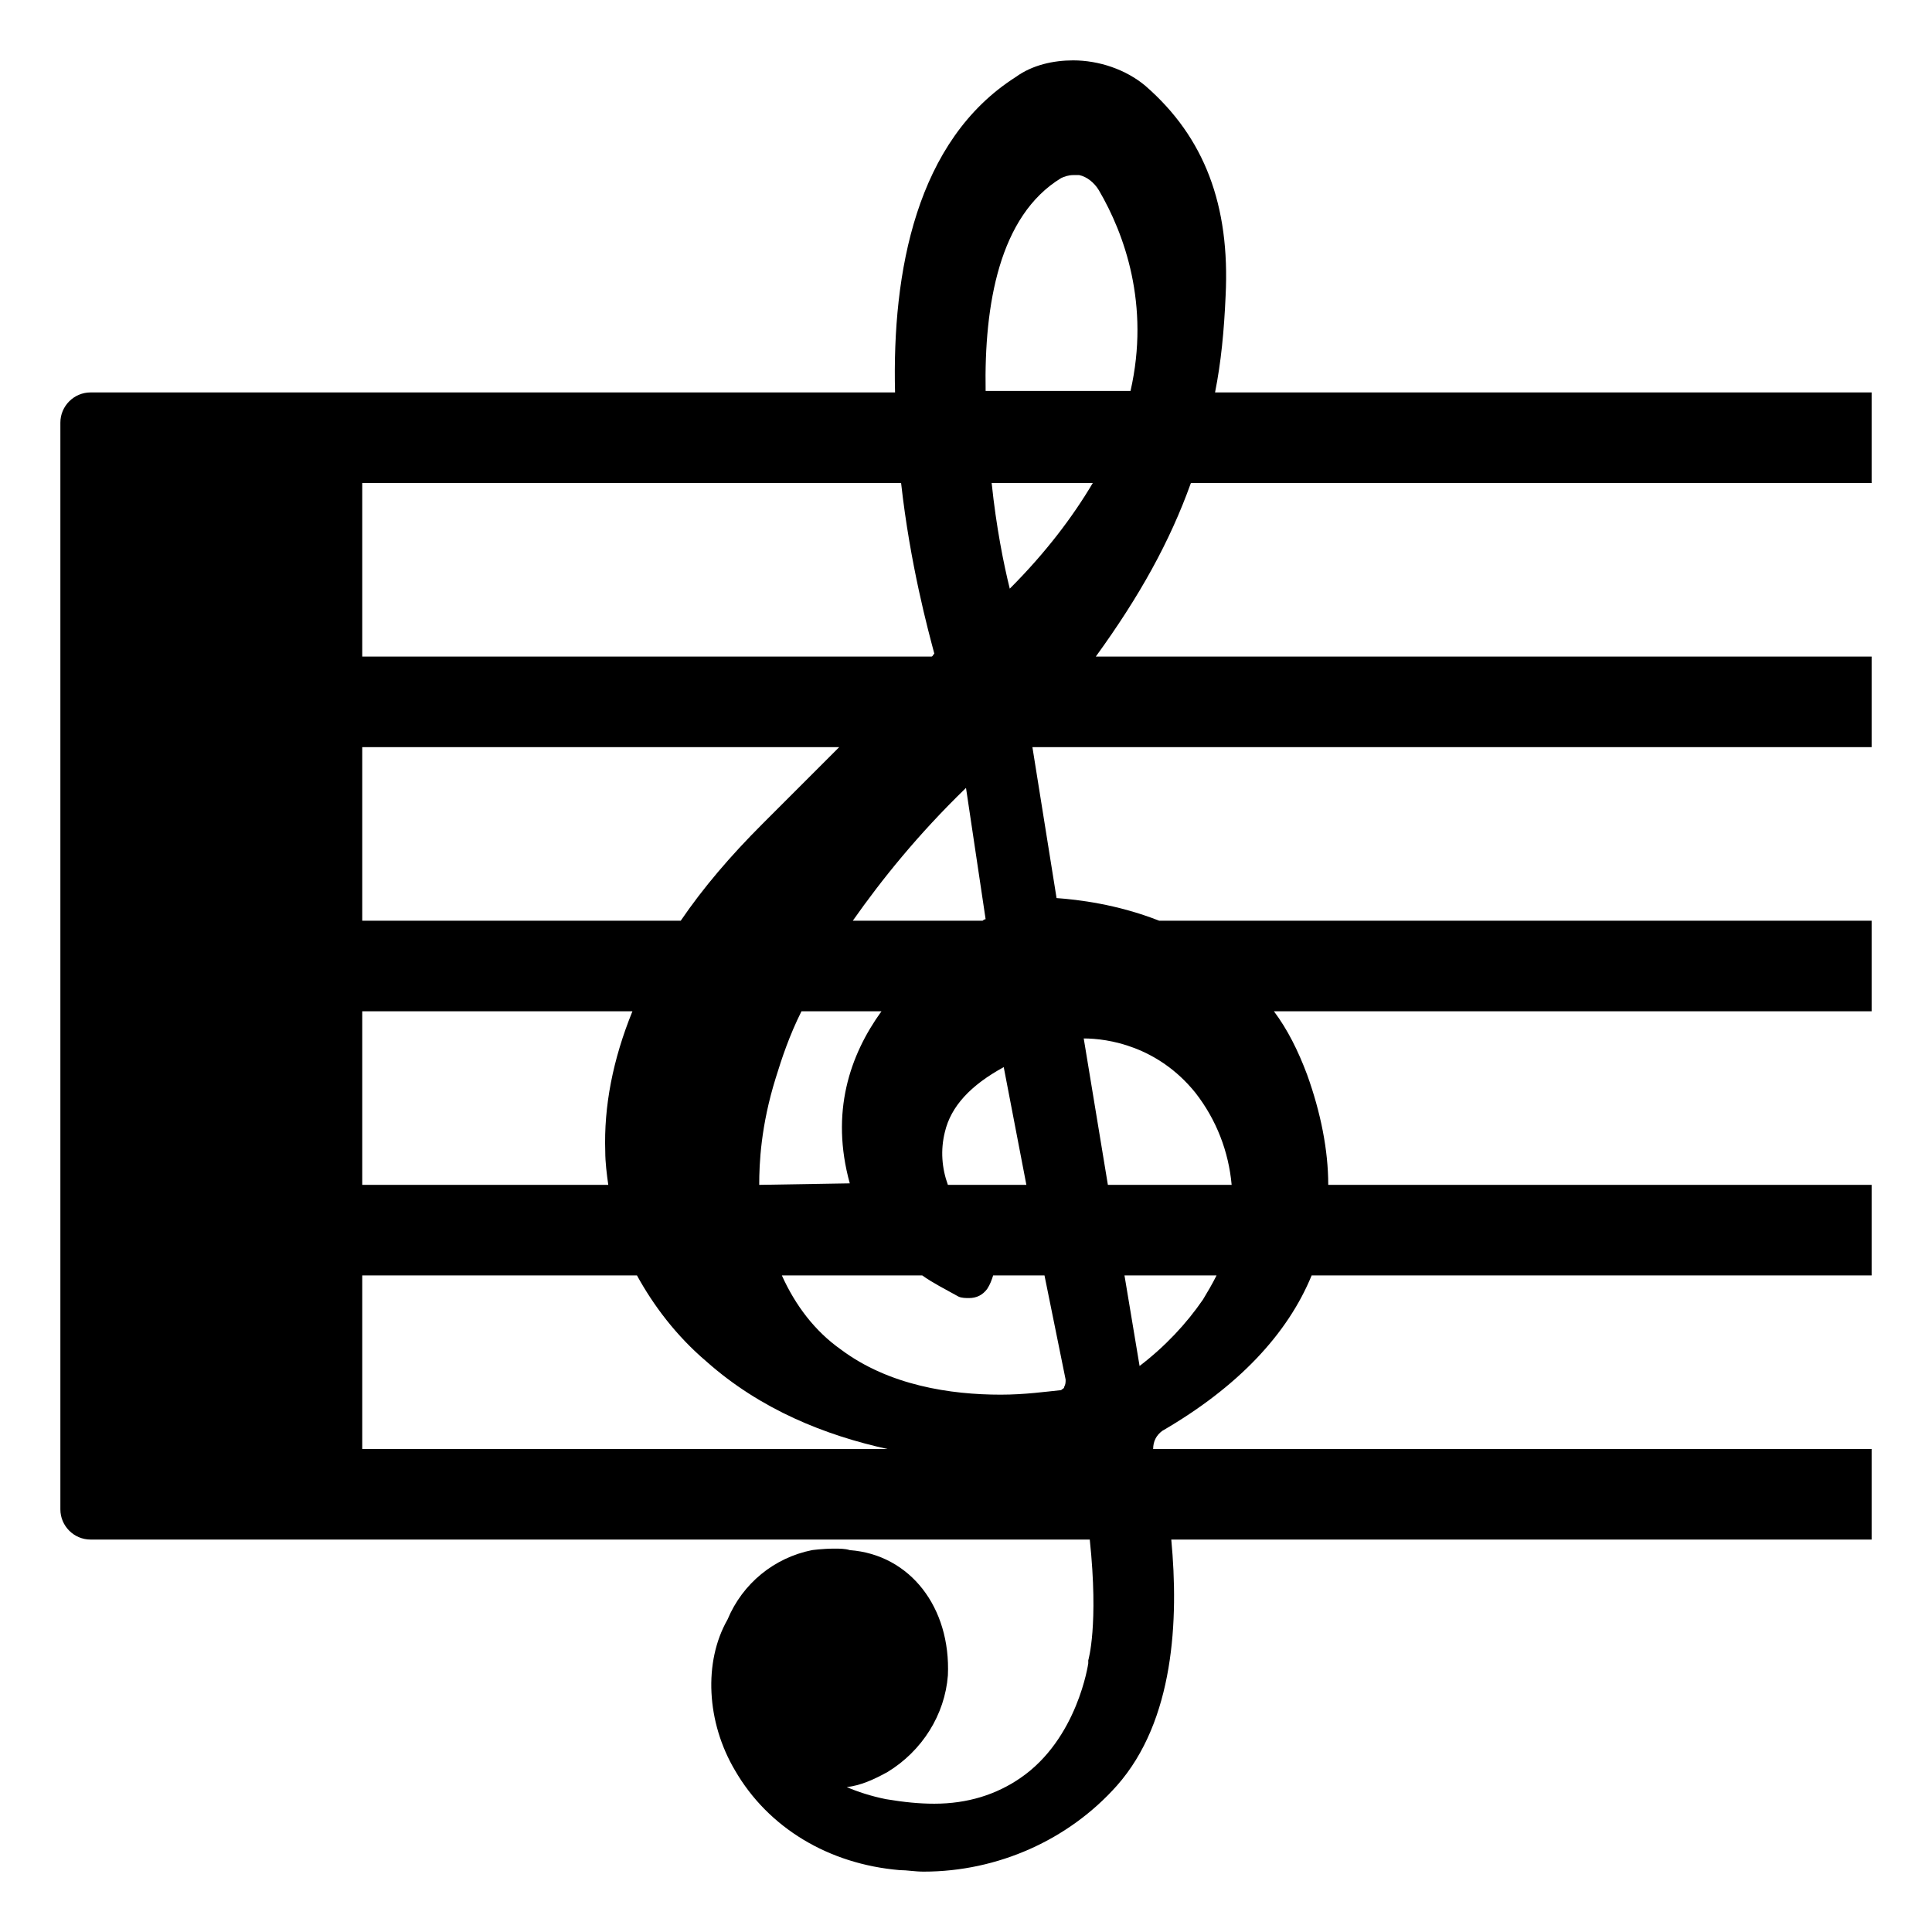 <svg viewBox="0 0 128 128" xmlns="http://www.w3.org/2000/svg">
  <path d="M124,32v-6H80.5c0.4-2,0.6-4.1,0.7-6.4c0.3-6-1.4-10.5-5.3-13.9C74.6,4.6,72.8,4,71.1,4c-1.3,0-2.7,0.3-3.8,1.1 c-6.6,4.2-8.2,12.9-8,20.9H6c-1.1,0-2,0.9-2,2v72c0,1.1,0.9,2,2,2h66.2c0.6,5.7-0.1,8-0.1,8v0.2c0,0-0.7,5-4.5,7.6 c-1.6,1.1-3.5,1.7-5.7,1.7c-1,0-2-0.1-3.2-0.3c-1-0.2-1.9-0.5-2.6-0.8c0.9-0.1,1.8-0.5,2.7-1c2.3-1.4,3.8-3.8,4-6.4 c0.2-4.5-2.5-8-6.5-8.3c-0.3-0.1-0.7-0.1-1-0.1c-0.8,0-1.5,0.1-1.5,0.1c-2.5,0.5-4.6,2.2-5.6,4.6c-1.6,2.8-1.4,6.8,0.5,10 c2.2,3.8,6.2,6.2,10.9,6.6c0.5,0,1,0.1,1.6,0.1c4.9,0,9.6-2.1,12.8-5.7c3.8-4.3,4.1-11,3.6-16.3H124v-6H76.4c0-0.5,0.2-0.9,0.6-1.2 c5-2.9,8.3-6.4,9.9-10.3H124v-6H88c0-2.3-0.5-4.8-1.4-7.3c-0.6-1.6-1.3-3-2.2-4.2H124v-6H76.8c-2.8-1.1-5.4-1.4-6.8-1.5l-1.6-10H124 v-6H72.6c2.9-4,4.9-7.6,6.3-11.5H124z M64,52.2l1.3,8.7c-0.1,0-0.2,0.1-0.2,0.1h-8.6C58.4,58.3,60.8,55.3,64,52.2z M66.5,70.7 l1.5,7.8h-5.2c-0.4-1.1-0.5-2.3-0.2-3.5C63,73.3,64.3,71.9,66.5,70.7z M56.3,78.4l-6,0.1c0-1.4,0.1-3.9,1.1-7.1 c0.4-1.3,0.9-2.8,1.7-4.4h5.3C56.3,69.9,55,73.7,56.3,78.4z M24,32h35.7c0.6,5.4,1.8,9.8,2.2,11.3c-0.1,0.1-0.1,0.2-0.2,0.2H24V32z M24,49.5h31.6c-1.5,1.5-3.2,3.2-5.1,5.1c-2.1,2.1-3.9,4.2-5.4,6.4H24V49.5z M24,67h17.9c-1.3,3.2-1.9,6.3-1.8,9.3 c0,0.7,0.1,1.5,0.2,2.2H24V67z M24,96V84.5h18.2c1.1,2,2.6,4,4.6,5.7c3.6,3.2,7.9,4.9,12,5.8H24z M79.7,86.1 c-1.1,1.6-2.5,3.1-4.2,4.4l-1-6h6.1C80.3,85.1,80,85.6,79.7,86.1z M79.2,72.4c1.4,1.8,2.2,3.9,2.4,6.1h-8.2l-1.6-9.7 C73.4,68.8,76.7,69.3,79.2,72.4z M69.2,84.5l1.4,6.9c0,0.2,0,0.3-0.1,0.5c0,0.1-0.1,0.1-0.2,0.2c-1,0.1-2.4,0.3-4,0.3 c-3.3,0-7.4-0.6-10.6-3c-1.7-1.2-3-2.9-3.9-4.9h9.3c0.7,0.5,1.5,0.9,2.4,1.4C63.7,86,64,86,64.2,86c0.5,0,0.9-0.2,1.2-0.6 c0.2-0.3,0.3-0.6,0.4-0.9H69.2z M66.9,39c-0.4-1.6-0.9-4.1-1.2-7h6.7C71.1,34.2,69.3,36.6,66.9,39z M74.9,25.9h-9.6 c-0.1-5.7,0.9-11.6,5-14.1c0.2-0.1,0.5-0.2,0.8-0.2c0.1,0,0.2,0,0.4,0c0.5,0.1,1,0.5,1.3,1C74.5,15.5,76.2,20.2,74.9,25.9z"/>
</svg>